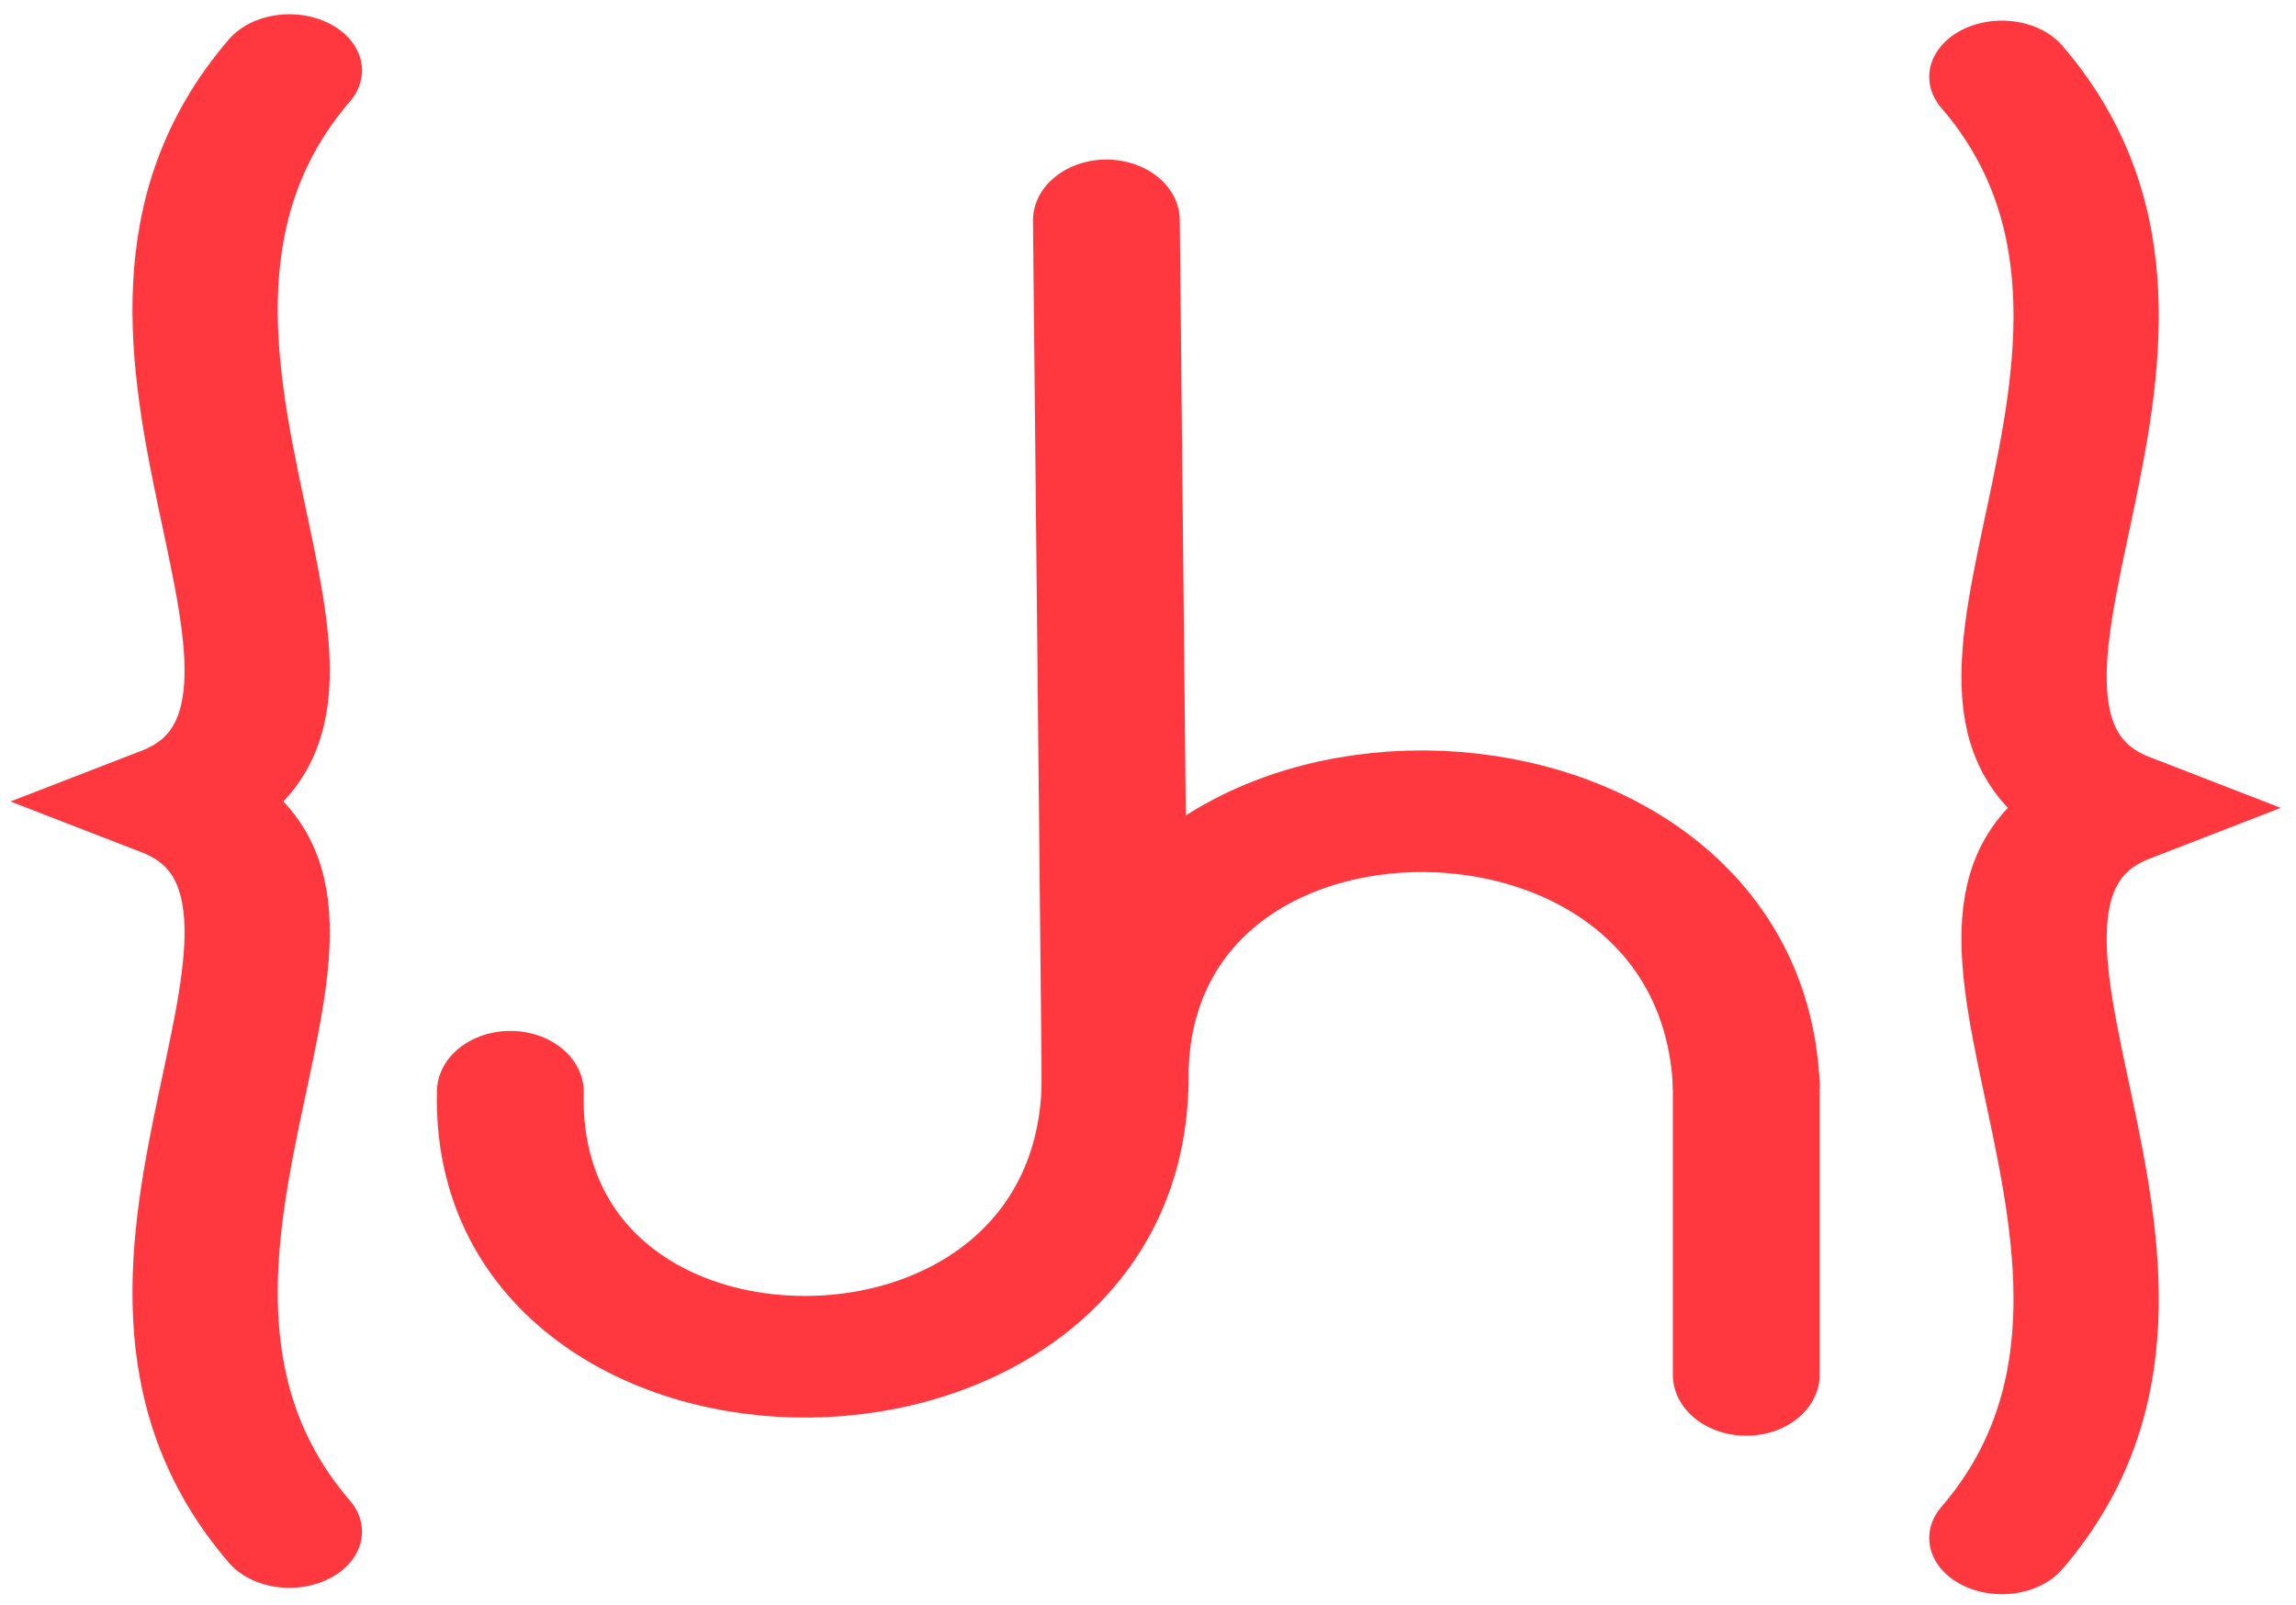 <?xml version="1.0" encoding="UTF-8" standalone="no"?>
<svg
   xmlns:dc="http://purl.org/dc/elements/1.1/"
   xmlns:cc="http://creativecommons.org/ns#"
   xmlns:rdf="http://www.w3.org/1999/02/22-rdf-syntax-ns#"
   xmlns:svg="http://www.w3.org/2000/svg"
   xmlns="http://www.w3.org/2000/svg"
   xmlns:sodipodi="http://sodipodi.sourceforge.net/DTD/sodipodi-0.dtd"
   xmlns:inkscape="http://www.inkscape.org/namespaces/inkscape"
   version="1.1"
   id="svg2"
   viewBox="0 0 186.438 130.378"
   height="130.378"
   width="186.438"
   inkscape:version="0.91 r13725"
   sodipodi:docname="logo2.svg"
   inkscape:export-filename="/Users/Joe/Google Drive/000webDesign/000Projects/jchPortfolioW3/images/logo2.png"
   inkscape:export-xdpi="90"
   inkscape:export-ydpi="90">
  <sodipodi:namedview
     pagecolor="#ffffff"
     bordercolor="#666666"
     borderopacity="1"
     objecttolerance="10"
     gridtolerance="10"
     guidetolerance="10"
     inkscape:pageopacity="0"
     inkscape:pageshadow="2"
     inkscape:window-width="1426"
     inkscape:window-height="923"
     id="namedview15"
     showgrid="false"
     inkscape:zoom="1.3649256"
     inkscape:cx="-110.58367"
     inkscape:cy="108.78101"
     inkscape:window-x="0"
     inkscape:window-y="92"
     inkscape:window-maximized="0"
     inkscape:current-layer="svg2"
     fit-margin-top="1"
     fit-margin-right="1"
     fit-margin-bottom="1"
     fit-margin-left="1" />
  <defs
     id="defs4" />
  <g
     transform="translate(-339.349,-362.461)"
     style="display:inline"
     id="layer4" />
  <g
     transform="translate(-339.349,-362.461)"
     style="display:inline"
     id="layer10" />
  <g
     transform="matrix(0.868,0,0,0.729,-286.641,-256.704)"
     style="display:inline;fill:none;fill-opacity:1;stroke:#ff383f;stroke-width:13.644;stroke-linecap:round;stroke-miterlimit:3.8;stroke-dasharray:none;stroke-opacity:0.996"
     id="layer5">
    <g
       transform="matrix(0.82,0,0,0.809,73.753,82.722)"
       id="g6046"
       style="fill:none;fill-opacity:1;stroke:#ff383f;stroke-width:16.748;stroke-linecap:round;stroke-miterlimit:3.8;stroke-dasharray:none;stroke-opacity:0.996">
      <path
         style="display:inline;fill:none;fill-opacity:1;fill-rule:evenodd;stroke:#ff383f;stroke-width:16.748;stroke-linecap:round;stroke-linejoin:miter;stroke-miterlimit:3.8;stroke-dasharray:none;stroke-opacity:0.996"
         d="m 512,482.362 0,40 0,0"
         id="path5920"
         inkscape:connector-curvature="0" />
      <path
         style="fill:none;fill-opacity:1;fill-rule:evenodd;stroke:#ff383f;stroke-width:16.748;stroke-linecap:round;stroke-linejoin:miter;stroke-miterlimit:3.8;stroke-dasharray:none;stroke-opacity:0.996"
         d="m 439,363.362 1,119"
         id="path4265"
         inkscape:connector-curvature="0" />
      <path
         style="display:inline;fill:none;fill-opacity:1;fill-rule:evenodd;stroke:#ff383f;stroke-width:16.748;stroke-linecap:round;stroke-linejoin:miter;stroke-miterlimit:3.8;stroke-dasharray:none;stroke-opacity:0.996"
         d="m 371,483.362 c -1,49 69,49 69,-2 0,-49 70,-49 72,1"
         id="path4262"
         inkscape:connector-curvature="0" />
    </g>
  </g>
  <g
     transform="matrix(0.946,0,0,0.732,-321.728,-258.715)"
     style="display:inline;fill:none;fill-opacity:1;stroke:#ff383f;stroke-width:12.47;stroke-linecap:round;stroke-miterlimit:4;stroke-dasharray:none;stroke-opacity:0.996"
     id="layer9">
    <path
       id="path5915"
       d="m 511.925,361.96 c 20,30 -10,71.113 10,81.113 -20,10 10,51.012 -10,81.012"
       style="fill:none;fill-opacity:1;fill-rule:evenodd;stroke:#ff383f;stroke-width:12.47;stroke-linecap:round;stroke-linejoin:miter;stroke-miterlimit:4;stroke-dasharray:none;stroke-opacity:0.996"
       inkscape:connector-curvature="0" />
    <path
       style="fill:none;fill-opacity:1;fill-rule:evenodd;stroke:#ff383f;stroke-width:12.47;stroke-linecap:round;stroke-linejoin:miter;stroke-miterlimit:4;stroke-dasharray:none;stroke-opacity:0.996"
       d="m 364.933,361.253 c -20,30 10,71.113 -10,81.113 20,10 -10,51.012 10,81.012"
       id="path5917"
       inkscape:connector-curvature="0" />
  </g>
</svg>
